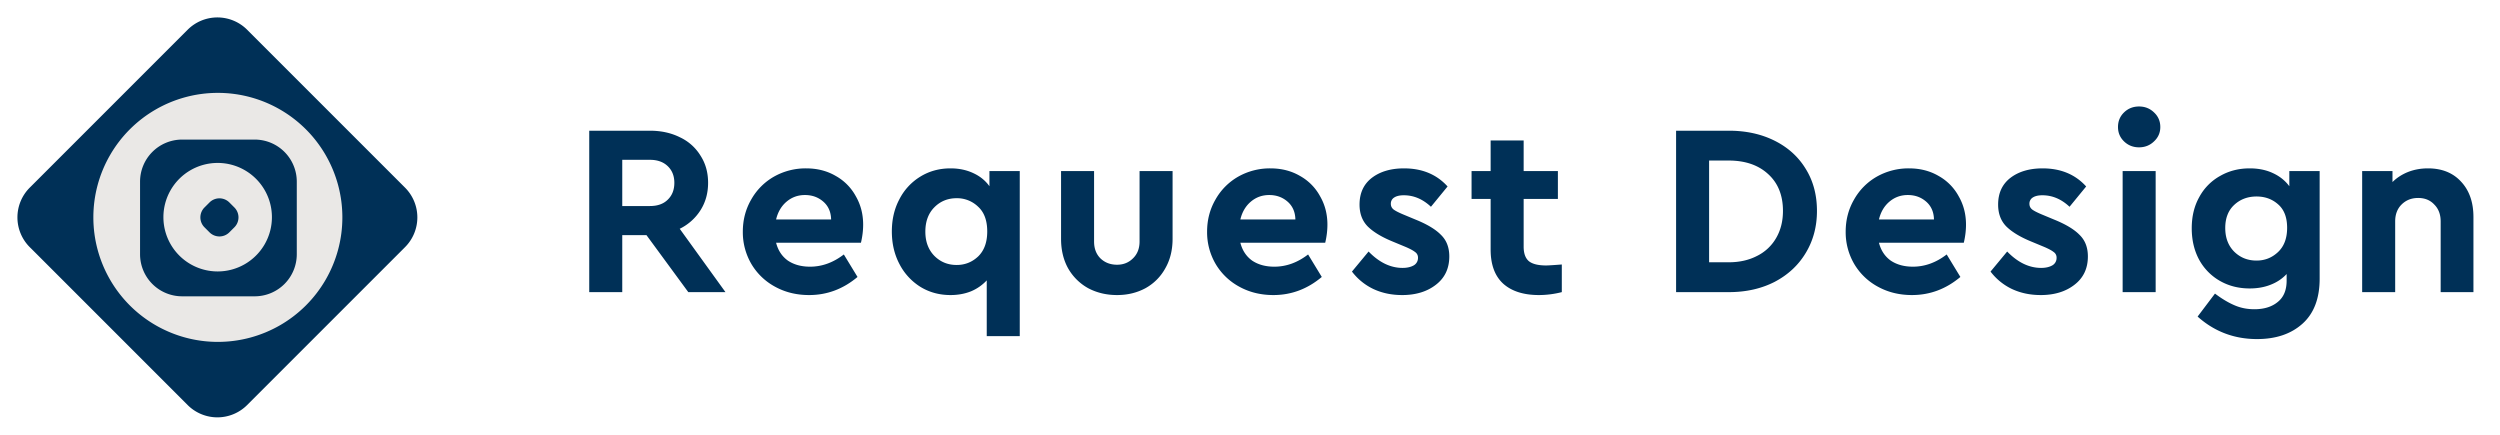 <svg width="184" height="32" fill="none" xmlns="http://www.w3.org/2000/svg"><path d="M13.81 2.19 2.19 13.81a3.097 3.097 0 0 0 0 4.38l11.62 11.62a3.097 3.097 0 0 0 4.38 0l11.62-11.62a3.097 3.097 0 0 0 0-4.38L18.19 2.19a3.097 3.097 0 0 0-4.38 0Z" fill="#003057"/><path d="M16.035 25.163a9.163 9.163 0 1 0 0-18.327 9.163 9.163 0 0 0 0 18.327Z" fill="#EAE8E6"/><path d="M18.746 10.273h-5.342a3.097 3.097 0 0 0-3.096 3.097v5.342a3.097 3.097 0 0 0 3.096 3.097h5.342a3.097 3.097 0 0 0 3.097-3.097V13.37a3.097 3.097 0 0 0-3.097-3.097Z" fill="#003057"/><path d="M16.02 19.978a3.993 3.993 0 1 0 0-7.986 3.993 3.993 0 0 0 0 7.986Z" fill="#EAE8E6"/><path d="m15.42 14.9-.37.37a1.032 1.032 0 0 0 0 1.46l.37.37a1.032 1.032 0 0 0 1.46 0l.37-.37a1.032 1.032 0 0 0 0-1.46l-.37-.37a1.032 1.032 0 0 0-1.46 0Zm35.238 6.6-3.078-4.194h-1.782V21.5h-2.43V9.62h4.464c.828 0 1.566.162 2.214.486a3.518 3.518 0 0 1 1.512 1.35c.372.576.558 1.242.558 1.998s-.186 1.428-.558 2.016a3.759 3.759 0 0 1-1.53 1.368l3.366 4.662h-2.736Zm-4.86-6.336h2.034c.564 0 1.002-.156 1.314-.468.324-.312.486-.726.486-1.242 0-.504-.162-.912-.486-1.224-.324-.312-.762-.468-1.314-.468h-2.034v3.402Zm17.568 2.7H57.12c.144.564.432 1.002.864 1.314.444.3.99.45 1.638.45.876 0 1.704-.3 2.484-.9l1.008 1.656c-1.056.888-2.244 1.332-3.564 1.332-.924 0-1.758-.204-2.502-.612a4.507 4.507 0 0 1-1.746-1.674 4.63 4.63 0 0 1-.63-2.376c0-.864.204-1.65.612-2.358a4.445 4.445 0 0 1 1.674-1.692 4.736 4.736 0 0 1 2.376-.612c.816 0 1.542.186 2.178.558a3.76 3.76 0 0 1 1.476 1.494c.36.624.54 1.32.54 2.088 0 .432-.054.876-.162 1.332Zm-4.122-3.51c-.516 0-.966.162-1.35.486-.384.324-.642.762-.774 1.314h4.05c-.012-.552-.204-.99-.576-1.314-.372-.324-.822-.486-1.35-.486Zm15.81-1.764v12.15h-2.43v-4.104a3.356 3.356 0 0 1-1.17.81c-.456.18-.954.27-1.494.27-.828 0-1.572-.204-2.232-.612a4.297 4.297 0 0 1-1.53-1.674c-.372-.708-.558-1.506-.558-2.394 0-.888.186-1.68.558-2.376a4.165 4.165 0 0 1 1.53-1.656c.66-.408 1.404-.612 2.232-.612.612 0 1.164.114 1.656.342.504.228.906.552 1.206.972V12.59h2.232Zm-4.644 6.912c.612 0 1.14-.21 1.584-.63.444-.432.666-1.044.666-1.836 0-.804-.222-1.41-.666-1.818a2.226 2.226 0 0 0-1.584-.63c-.66 0-1.212.228-1.656.684-.432.444-.648 1.038-.648 1.782 0 .732.222 1.326.666 1.782.444.444.99.666 1.638.666Zm11.806 2.214c-.78 0-1.488-.168-2.124-.504a3.829 3.829 0 0 1-1.476-1.458c-.348-.624-.522-1.35-.522-2.178V12.59h2.43v5.184c0 .516.156.93.468 1.242.324.312.732.468 1.224.468.468 0 .858-.156 1.17-.468.324-.312.486-.726.486-1.242V12.59h2.43v4.986c0 .828-.18 1.554-.54 2.178a3.704 3.704 0 0 1-1.458 1.458c-.624.336-1.32.504-2.088.504Zm15.32-3.852H91.29c.144.564.432 1.002.864 1.314.444.3.99.45 1.638.45.876 0 1.704-.3 2.484-.9l1.008 1.656c-1.056.888-2.244 1.332-3.564 1.332-.924 0-1.758-.204-2.502-.612a4.507 4.507 0 0 1-1.746-1.674 4.63 4.63 0 0 1-.63-2.376c0-.864.204-1.65.612-2.358a4.445 4.445 0 0 1 1.674-1.692 4.736 4.736 0 0 1 2.376-.612c.816 0 1.542.186 2.178.558a3.76 3.76 0 0 1 1.476 1.494c.36.624.54 1.32.54 2.088 0 .432-.054.876-.162 1.332Zm-4.122-3.51c-.516 0-.966.162-1.35.486-.384.324-.642.762-.774 1.314h4.05c-.012-.552-.204-.99-.576-1.314-.372-.324-.822-.486-1.35-.486Zm9.78 7.362c-.78 0-1.488-.15-2.124-.45a4.305 4.305 0 0 1-1.566-1.278l1.224-1.476c.78.804 1.614 1.206 2.502 1.206.324 0 .594-.06.81-.18a.62.62 0 0 0 .324-.558.485.485 0 0 0-.216-.432c-.132-.108-.366-.234-.702-.378l-.954-.396c-.816-.336-1.428-.708-1.836-1.116-.396-.408-.594-.942-.594-1.602 0-.84.3-1.494.9-1.962.612-.468 1.404-.702 2.376-.702 1.332 0 2.4.444 3.204 1.332l-1.224 1.494c-.6-.564-1.266-.846-1.998-.846-.3 0-.534.054-.702.162a.523.523 0 0 0-.252.468c0 .168.066.306.198.414.144.108.39.234.738.378l.864.36c.864.348 1.494.726 1.89 1.134.408.396.612.924.612 1.584 0 .888-.33 1.584-.99 2.088-.648.504-1.476.756-2.484.756Zm11.755-2.25V21.5a6.893 6.893 0 0 1-1.674.216c-1.128 0-2.004-.276-2.628-.828-.624-.564-.936-1.404-.936-2.52v-3.726h-1.404V12.59h1.404v-2.25h2.43v2.25h2.52v2.052h-2.52v3.51c0 .504.132.864.396 1.08.264.204.684.306 1.26.306.144 0 .528-.024 1.152-.072Zm8.411-9.846h3.888c1.26 0 2.382.246 3.366.738s1.746 1.182 2.286 2.07c.552.888.828 1.92.828 3.096 0 1.152-.276 2.184-.828 3.096-.54.9-1.302 1.608-2.286 2.124-.984.504-2.106.756-3.366.756h-3.888V9.62Zm3.87 9.684c.792 0 1.488-.156 2.088-.468a3.308 3.308 0 0 0 1.404-1.314c.336-.576.504-1.242.504-1.998 0-1.152-.366-2.058-1.098-2.718-.72-.66-1.686-.99-2.898-.99h-1.44v7.488h1.44Zm17.306-1.44h-6.246c.144.564.432 1.002.864 1.314.444.3.99.45 1.638.45.876 0 1.704-.3 2.484-.9l1.008 1.656c-1.056.888-2.244 1.332-3.564 1.332-.924 0-1.758-.204-2.502-.612a4.507 4.507 0 0 1-1.746-1.674 4.63 4.63 0 0 1-.63-2.376c0-.864.204-1.65.612-2.358a4.445 4.445 0 0 1 1.674-1.692 4.736 4.736 0 0 1 2.376-.612c.816 0 1.542.186 2.178.558a3.76 3.76 0 0 1 1.476 1.494c.36.624.54 1.32.54 2.088 0 .432-.054.876-.162 1.332Zm-4.122-3.51c-.516 0-.966.162-1.35.486-.384.324-.642.762-.774 1.314h4.05c-.012-.552-.204-.99-.576-1.314-.372-.324-.822-.486-1.35-.486Zm9.78 7.362c-.78 0-1.488-.15-2.124-.45a4.305 4.305 0 0 1-1.566-1.278l1.224-1.476c.78.804 1.614 1.206 2.502 1.206.324 0 .594-.06.81-.18a.62.62 0 0 0 .324-.558.485.485 0 0 0-.216-.432c-.132-.108-.366-.234-.702-.378l-.954-.396c-.816-.336-1.428-.708-1.836-1.116-.396-.408-.594-.942-.594-1.602 0-.84.3-1.494.9-1.962.612-.468 1.404-.702 2.376-.702 1.332 0 2.4.444 3.204 1.332l-1.224 1.494c-.6-.564-1.266-.846-1.998-.846-.3 0-.534.054-.702.162a.523.523 0 0 0-.252.468c0 .168.066.306.198.414.144.108.39.234.738.378l.864.36c.864.348 1.494.726 1.89 1.134.408.396.612.924.612 1.584 0 .888-.33 1.584-.99 2.088-.648.504-1.476.756-2.484.756Zm6.032-9.126h2.43v8.91h-2.43v-8.91Zm1.206-1.746c-.432 0-.798-.144-1.098-.432-.3-.288-.45-.642-.45-1.062 0-.432.15-.792.45-1.08.3-.288.666-.432 1.098-.432.432 0 .798.144 1.098.432.312.288.468.648.468 1.08 0 .42-.156.774-.468 1.062-.3.288-.666.432-1.098.432Zm13.294 1.746v7.92c0 1.452-.42 2.556-1.26 3.312-.84.756-1.956 1.134-3.348 1.134-1.68 0-3.138-.552-4.374-1.656l1.278-1.692c.492.372.96.654 1.404.846.456.204.954.306 1.494.306.72 0 1.296-.18 1.728-.54.432-.348.648-.87.648-1.566v-.486c-.324.348-.72.612-1.188.792-.456.18-.966.27-1.53.27-.816 0-1.548-.186-2.196-.558a4.001 4.001 0 0 1-1.53-1.566c-.36-.672-.54-1.44-.54-2.304 0-.876.186-1.644.558-2.304a3.877 3.877 0 0 1 1.53-1.548c.648-.372 1.374-.558 2.178-.558.636 0 1.2.114 1.692.342.504.228.912.552 1.224.972V12.59h2.232Zm-4.644 6.588c.612 0 1.14-.21 1.584-.63.444-.42.666-1.014.666-1.782s-.222-1.344-.666-1.728c-.432-.384-.96-.576-1.584-.576-.66 0-1.212.21-1.656.63-.432.408-.648.972-.648 1.692s.222 1.302.666 1.746c.444.432.99.648 1.638.648Zm12.615-6.786c1.032 0 1.848.33 2.448.99.6.648.9 1.512.9 2.592V21.5h-2.412v-5.202c0-.516-.156-.93-.468-1.242-.3-.324-.696-.486-1.188-.486s-.9.162-1.224.486c-.312.312-.468.726-.468 1.242V21.5h-2.43v-8.91h2.232v.81c.312-.312.69-.558 1.134-.738.456-.18.948-.27 1.476-.27Z" fill="#003057"/></svg>